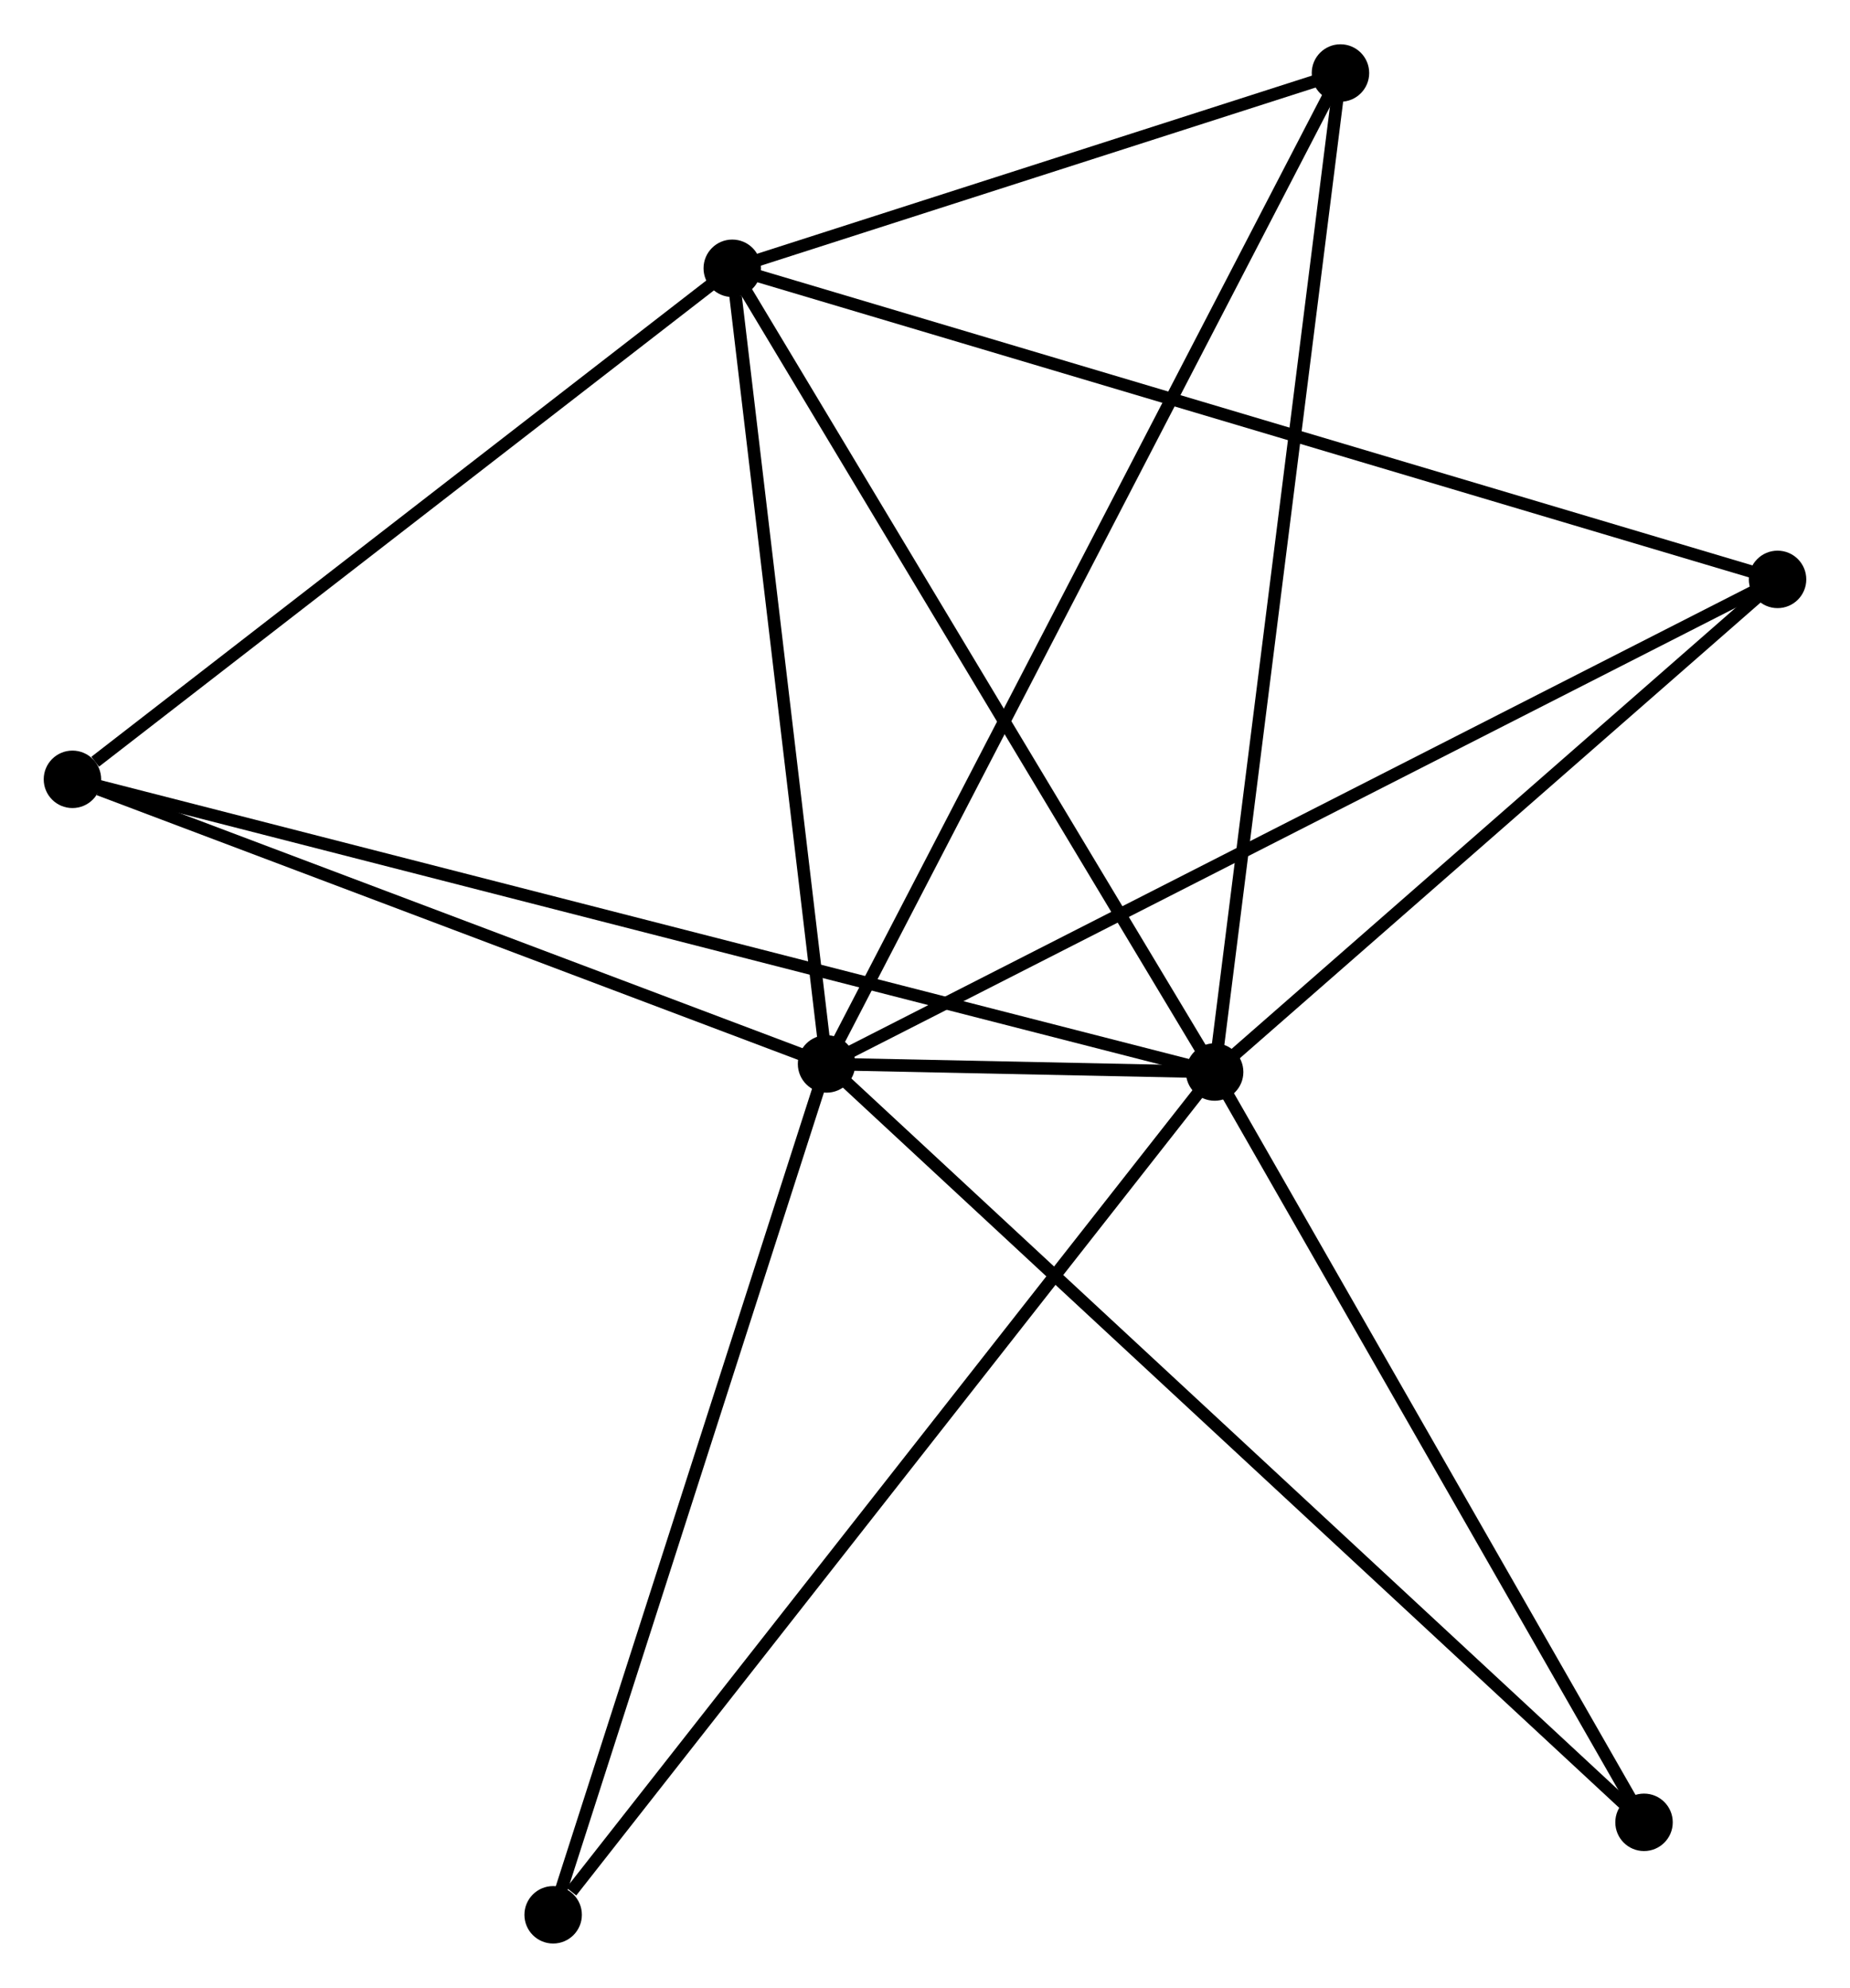 <?xml version="1.0" encoding="UTF-8" standalone="no"?>
<!DOCTYPE svg PUBLIC "-//W3C//DTD SVG 1.1//EN"
 "http://www.w3.org/Graphics/SVG/1.1/DTD/svg11.dtd">
<!-- Generated by graphviz version 2.36.0 (20140111.2315)
 -->
<!-- Title: %3 Pages: 1 -->
<svg width="148pt" height="159pt"
 viewBox="0.00 0.00 148.12 159.04" xmlns="http://www.w3.org/2000/svg" xmlns:xlink="http://www.w3.org/1999/xlink">
<g id="graph0" class="graph" transform="scale(1 1) rotate(0) translate(4 155.036)">
<title>%3</title>
<!-- 0 -->
<g id="node1" class="node"><title>0</title>
<ellipse fill="black" stroke="black" cx="62.178" cy="-69.911" rx="1.8" ry="1.8"/>
</g>
<!-- 1 -->
<g id="node2" class="node"><title>1</title>
<ellipse fill="black" stroke="black" cx="93.25" cy="-69.265" rx="1.8" ry="1.8"/>
</g>
<!-- 0&#45;&#45;1 -->
<g id="edge1" class="edge"><title>0&#45;&#45;1</title>
<path fill="none" stroke="black" d="M64.217,-69.868C69.833,-69.751 85.489,-69.426 91.163,-69.308"/>
</g>
<!-- 2 -->
<g id="node3" class="node"><title>2</title>
<ellipse fill="black" stroke="black" cx="54.629" cy="-133.604" rx="1.8" ry="1.8"/>
</g>
<!-- 0&#45;&#45;2 -->
<g id="edge2" class="edge"><title>0&#45;&#45;2</title>
<path fill="none" stroke="black" d="M61.96,-71.748C60.877,-80.886 56.077,-121.391 54.894,-131.375"/>
</g>
<!-- 3 -->
<g id="node4" class="node"><title>3</title>
<ellipse fill="black" stroke="black" cx="1.8" cy="-92.695" rx="1.8" ry="1.8"/>
</g>
<!-- 0&#45;&#45;3 -->
<g id="edge3" class="edge"><title>0&#45;&#45;3</title>
<path fill="none" stroke="black" d="M60.436,-70.568C51.774,-73.837 13.377,-88.326 3.913,-91.897"/>
</g>
<!-- 4 -->
<g id="node5" class="node"><title>4</title>
<ellipse fill="black" stroke="black" cx="138.32" cy="-108.7" rx="1.8" ry="1.8"/>
</g>
<!-- 0&#45;&#45;4 -->
<g id="edge4" class="edge"><title>0&#45;&#45;4</title>
<path fill="none" stroke="black" d="M64.06,-70.869C74.595,-76.236 126.141,-102.496 136.503,-107.774"/>
</g>
<!-- 5 -->
<g id="node6" class="node"><title>5</title>
<ellipse fill="black" stroke="black" cx="103.324" cy="-149.236" rx="1.8" ry="1.8"/>
</g>
<!-- 0&#45;&#45;5 -->
<g id="edge5" class="edge"><title>0&#45;&#45;5</title>
<path fill="none" stroke="black" d="M63.038,-71.567C68.392,-81.891 97.129,-137.291 102.47,-147.588"/>
</g>
<!-- 6 -->
<g id="node7" class="node"><title>6</title>
<ellipse fill="black" stroke="black" cx="40.288" cy="-1.8" rx="1.8" ry="1.8"/>
</g>
<!-- 0&#45;&#45;6 -->
<g id="edge6" class="edge"><title>0&#45;&#45;6</title>
<path fill="none" stroke="black" d="M61.547,-67.946C58.35,-58 43.985,-13.302 40.881,-3.644"/>
</g>
<!-- 7 -->
<g id="node8" class="node"><title>7</title>
<ellipse fill="black" stroke="black" cx="127.629" cy="-9.202" rx="1.8" ry="1.8"/>
</g>
<!-- 0&#45;&#45;7 -->
<g id="edge7" class="edge"><title>0&#45;&#45;7</title>
<path fill="none" stroke="black" d="M63.796,-68.41C72.93,-59.938 117.934,-18.194 126.292,-10.442"/>
</g>
<!-- 1&#45;&#45;2 -->
<g id="edge8" class="edge"><title>1&#45;&#45;2</title>
<path fill="none" stroke="black" d="M92.295,-70.855C86.998,-79.679 61.259,-122.559 55.692,-131.833"/>
</g>
<!-- 1&#45;&#45;3 -->
<g id="edge9" class="edge"><title>1&#45;&#45;3</title>
<path fill="none" stroke="black" d="M91.34,-69.754C79.438,-72.803 15.57,-89.167 3.7,-92.208"/>
</g>
<!-- 1&#45;&#45;4 -->
<g id="edge10" class="edge"><title>1&#45;&#45;4</title>
<path fill="none" stroke="black" d="M94.749,-70.577C101.592,-76.564 129.818,-101.261 136.768,-107.342"/>
</g>
<!-- 1&#45;&#45;5 -->
<g id="edge11" class="edge"><title>1&#45;&#45;5</title>
<path fill="none" stroke="black" d="M93.499,-71.242C94.892,-82.306 101.713,-136.445 103.084,-147.328"/>
</g>
<!-- 1&#45;&#45;6 -->
<g id="edge12" class="edge"><title>1&#45;&#45;6</title>
<path fill="none" stroke="black" d="M91.941,-67.597C84.677,-58.344 49.38,-13.382 41.746,-3.657"/>
</g>
<!-- 1&#45;&#45;7 -->
<g id="edge13" class="edge"><title>1&#45;&#45;7</title>
<path fill="none" stroke="black" d="M94.242,-67.532C99.262,-58.761 121.823,-19.345 126.698,-10.828"/>
</g>
<!-- 2&#45;&#45;3 -->
<g id="edge14" class="edge"><title>2&#45;&#45;3</title>
<path fill="none" stroke="black" d="M52.871,-132.243C44.851,-126.032 11.765,-100.411 3.619,-94.103"/>
</g>
<!-- 2&#45;&#45;4 -->
<g id="edge15" class="edge"><title>2&#45;&#45;4</title>
<path fill="none" stroke="black" d="M56.377,-133.084C67.269,-129.843 125.718,-112.45 136.581,-109.217"/>
</g>
<!-- 2&#45;&#45;5 -->
<g id="edge16" class="edge"><title>2&#45;&#45;5</title>
<path fill="none" stroke="black" d="M56.722,-134.276C64.731,-136.847 93.392,-146.048 101.294,-148.584"/>
</g>
</g>
</svg>
